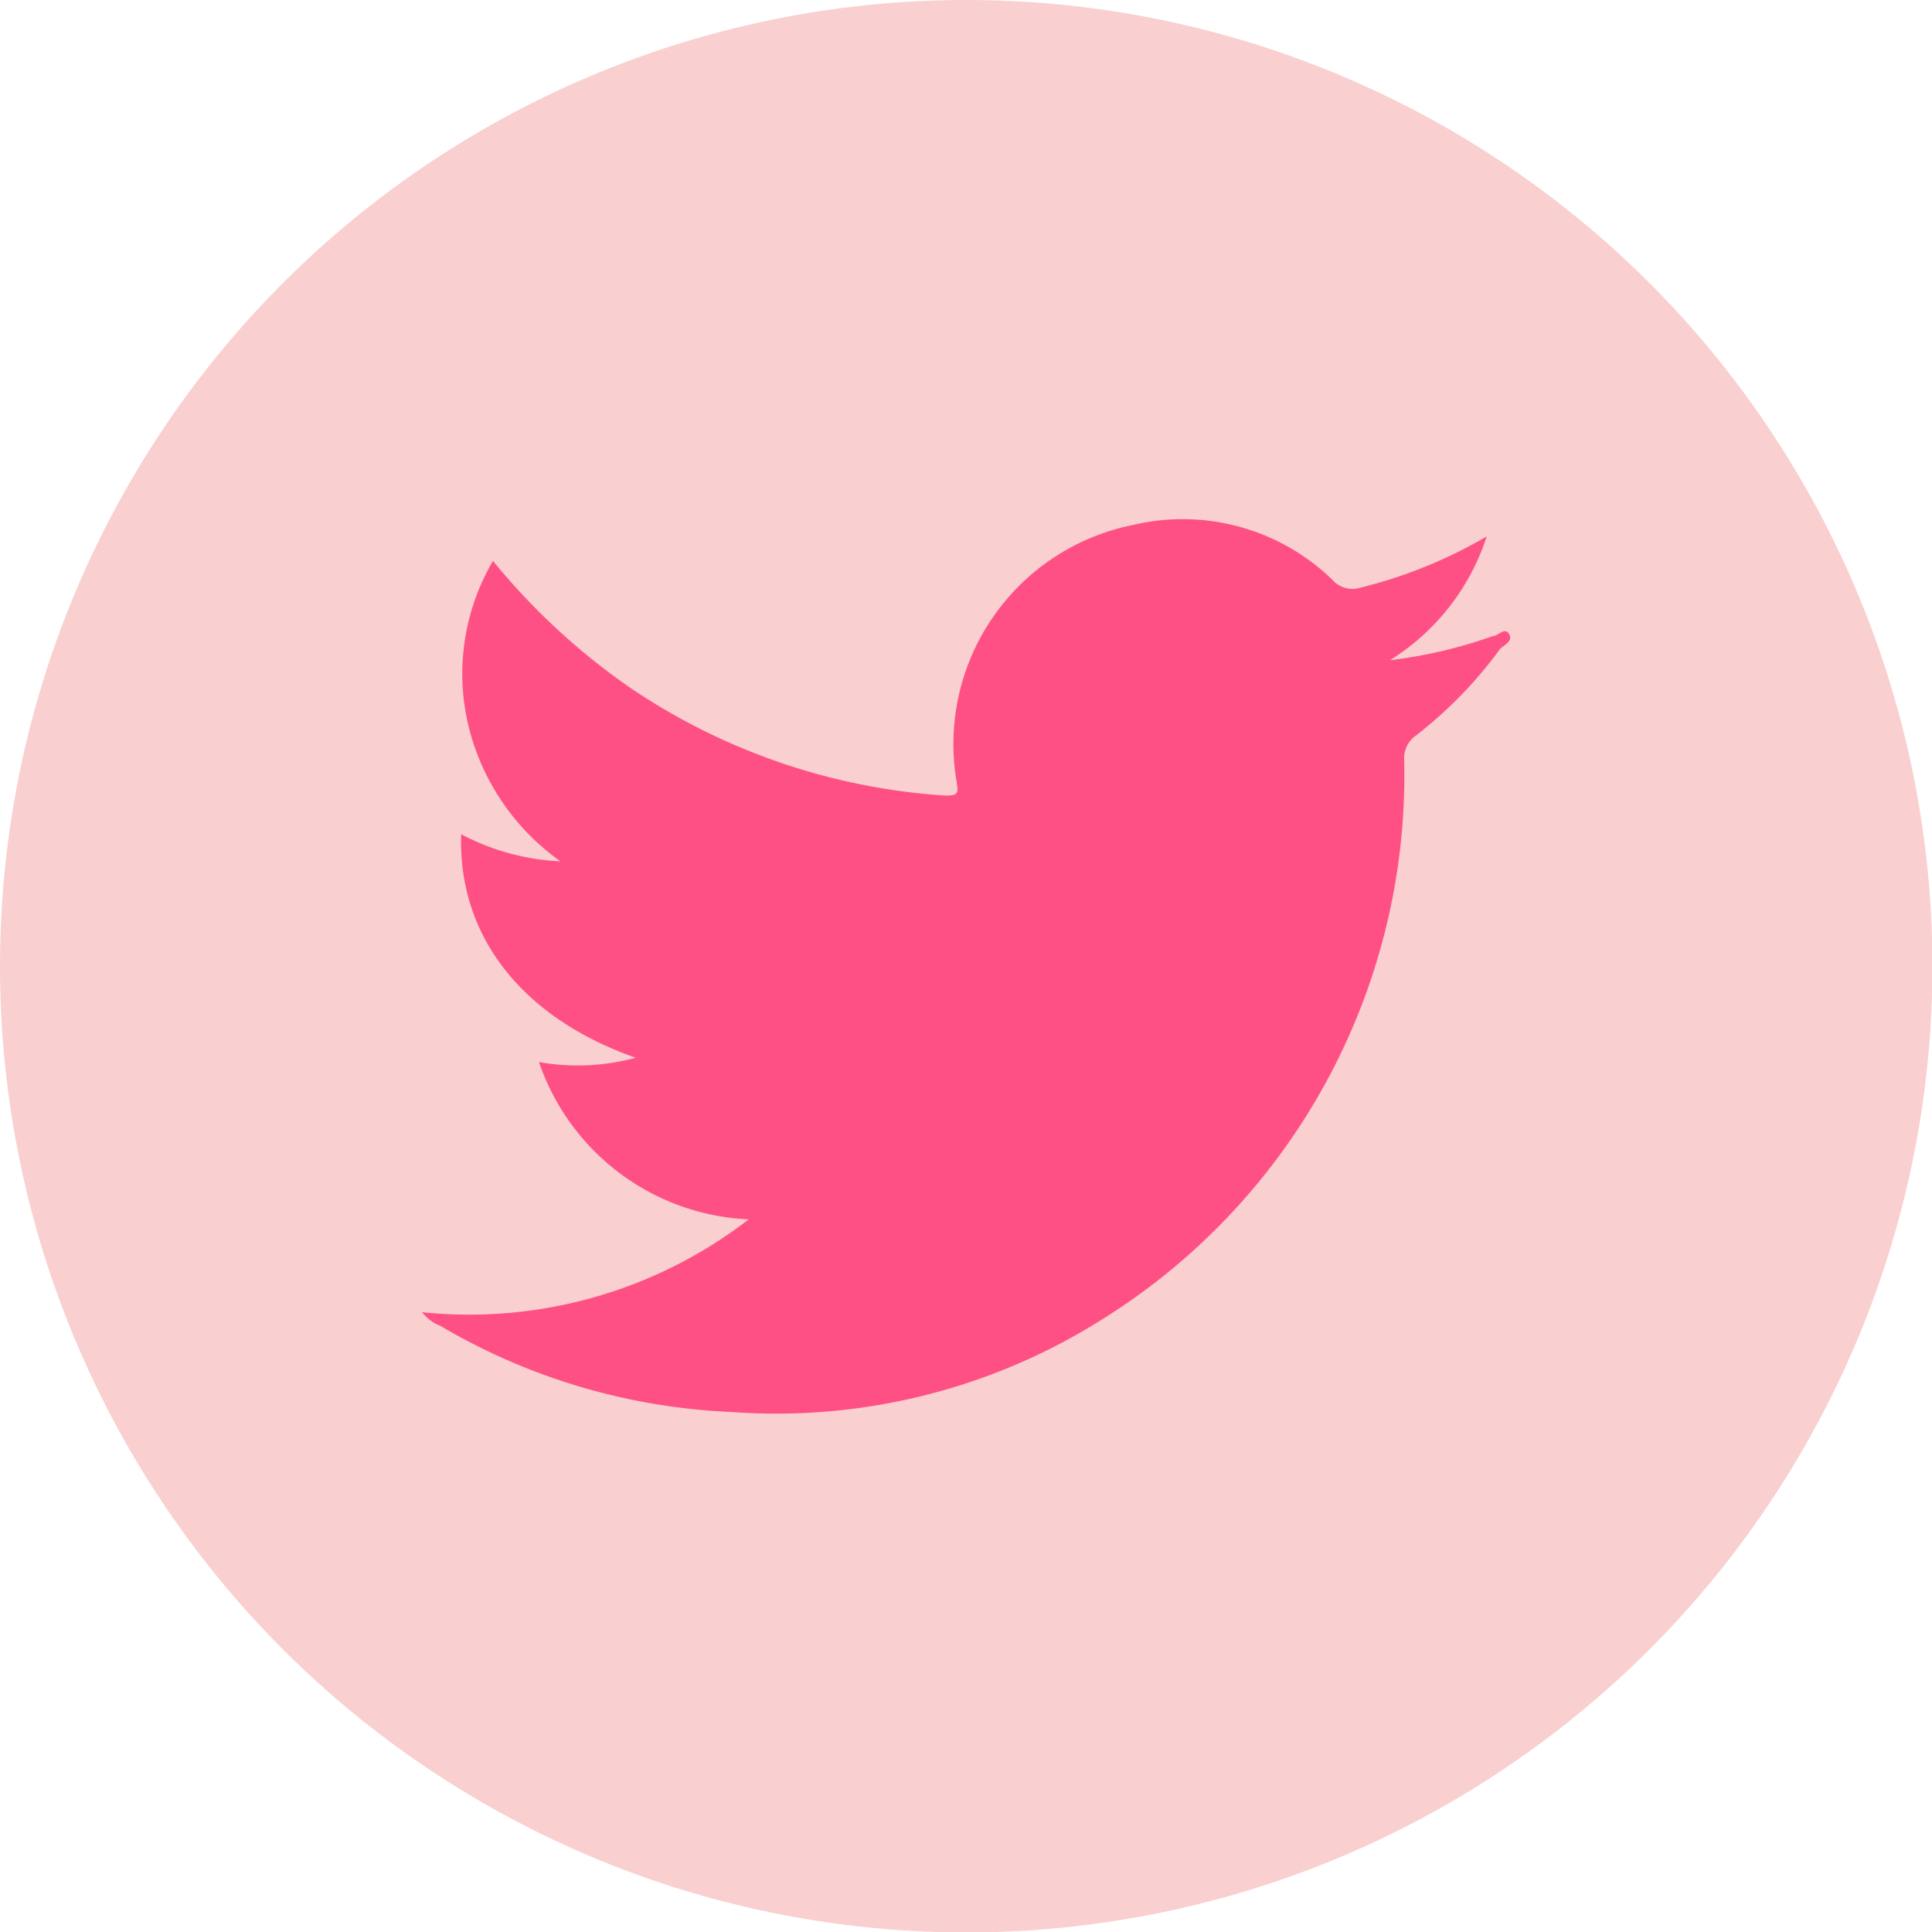 <svg xmlns="http://www.w3.org/2000/svg" viewBox="0 0 44.95 44.95"><defs><style>.cls-1{fill:#f9cfcf;}.cls-2{fill:#ff5086;}</style></defs><g id="圖層_2" data-name="圖層 2"><g id="圖層_3" data-name="圖層 3"><circle class="cls-1" cx="22.48" cy="22.48" r="22.48"/><path class="cls-2" d="M34.9,15.1a10,10,0,0,1-1.94,2,.65.65,0,0,0-.29.58,14.92,14.92,0,0,1-7,13A14.21,14.21,0,0,1,17,32.85a14.51,14.51,0,0,1-6.75-2,1,1,0,0,1-.43-.32,10.65,10.65,0,0,0,7.6-2.16,5.41,5.41,0,0,1-4.88-3.66,5.17,5.17,0,0,0,2.25-.1c-2.65-.93-4.14-2.84-4.06-5.2a5.49,5.49,0,0,0,2.31.63,5.44,5.44,0,0,1-2.15-3.19,5.19,5.19,0,0,1,.58-3.8A15.45,15.45,0,0,0,14.66,16,14.77,14.77,0,0,0,22,18.51c.31,0,.29-.07.26-.3a5.2,5.2,0,0,1,4.12-6A5,5,0,0,1,31,13.49a.62.62,0,0,0,.66.18,11,11,0,0,0,2.93-1.19,5.32,5.32,0,0,1-2.25,2.88,11,11,0,0,0,2.39-.56c.12,0,.28-.22.38-.05S35,15,34.9,15.1Z"/></g></g></svg>